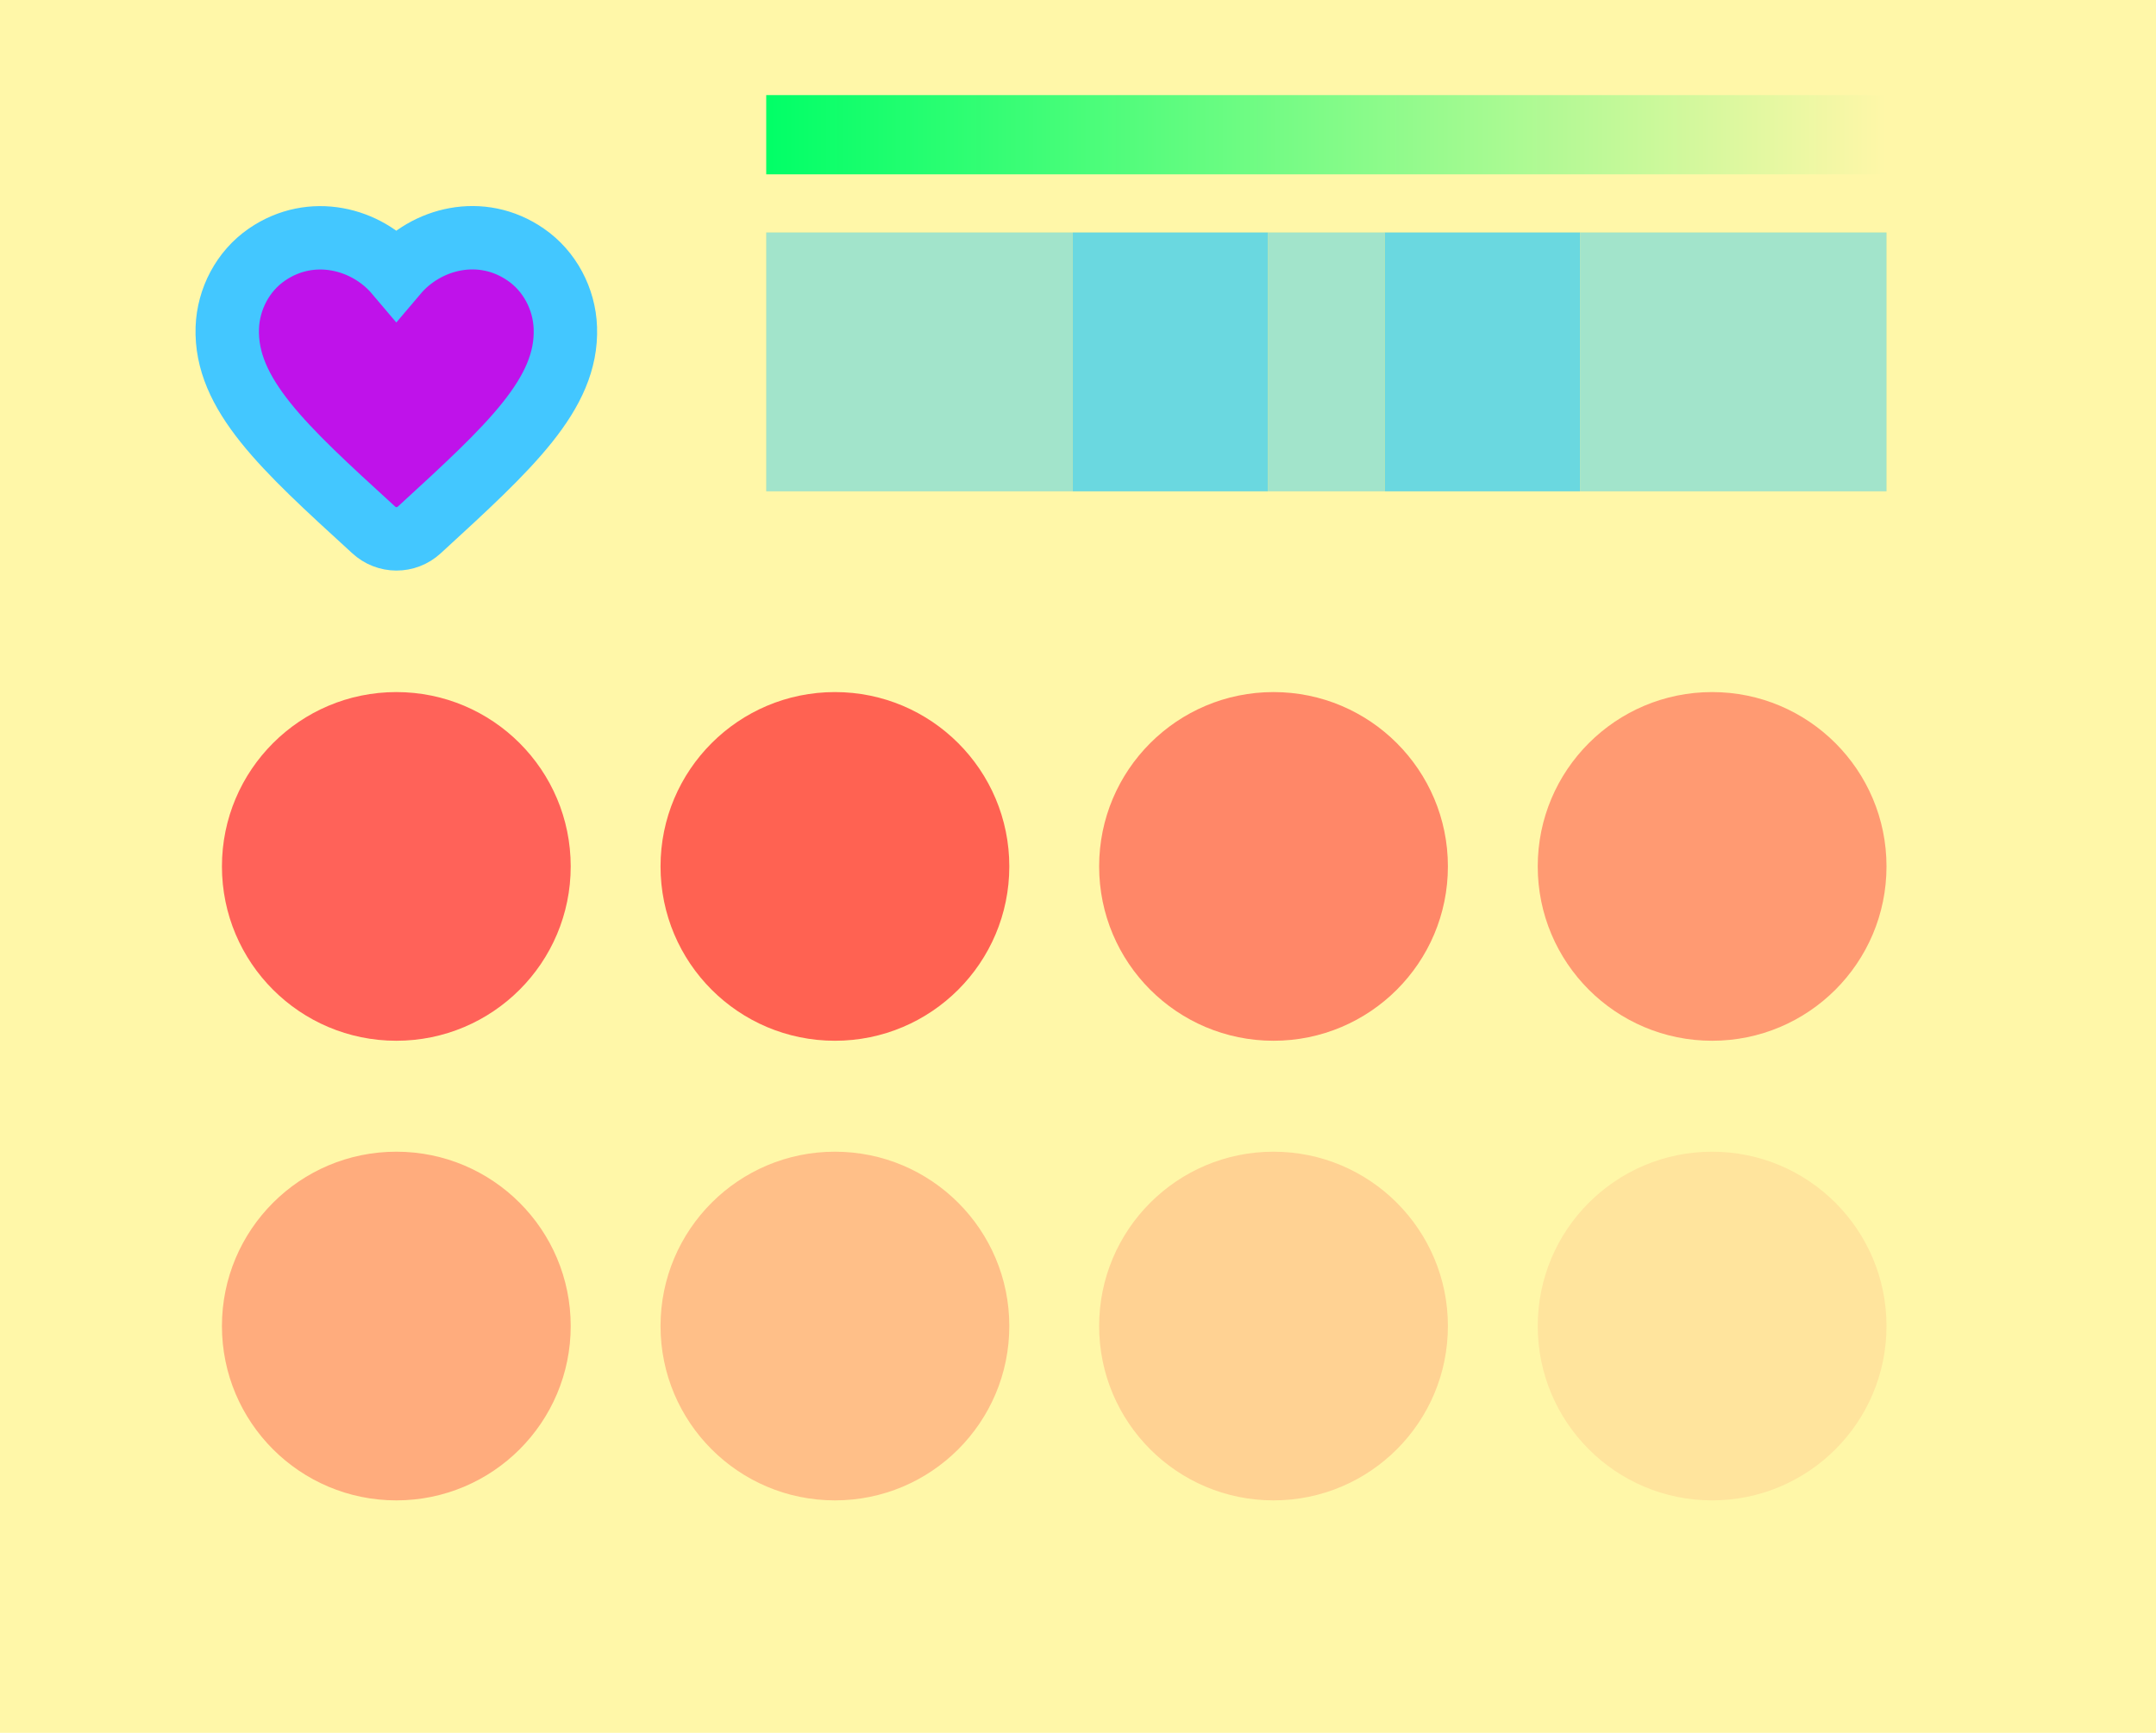 <svg width="408" height="328" viewBox="0 0 408 328" fill="none" xmlns="http://www.w3.org/2000/svg">
<rect width="408" height="328" fill="#FFF7A8"/>
<g filter="url(#filter0_d_1_81440)">
<path d="M79.317 96.332C76.886 98.561 73.144 98.561 70.713 96.3L70.361 95.977C53.567 80.635 42.596 70.589 43.011 58.057C43.203 52.566 45.986 47.301 50.496 44.2C58.941 38.386 69.369 41.099 74.999 47.753C80.629 41.099 91.057 38.353 99.502 44.2C104.012 47.301 106.795 52.566 106.987 58.057C107.435 70.589 96.431 80.635 79.637 96.042L79.317 96.332Z" fill="#BF12EA"/>
<path d="M79.317 96.332C76.886 98.561 73.144 98.561 70.713 96.3L70.361 95.977C53.567 80.635 42.596 70.589 43.011 58.057C43.203 52.566 45.986 47.301 50.496 44.2C58.941 38.386 69.369 41.099 74.999 47.753C80.629 41.099 91.057 38.353 99.502 44.2C104.012 47.301 106.795 52.566 106.987 58.057C107.435 70.589 96.431 80.635 79.637 96.042L79.317 96.332Z" stroke="#43C7FF" stroke-width="12"/>
</g>
<circle cx="75" cy="164" r="33" fill="#FF6259"/>
<circle cx="158" cy="164" r="33" fill="#FF6252"/>
<circle cx="241" cy="164" r="33" fill="#FF8768"/>
<circle cx="324" cy="164" r="33" fill="#FF9A72"/>
<circle cx="75" cy="251" r="33" fill="#FFAC7D"/>
<circle cx="158" cy="251" r="33" fill="#FFBF88"/>
<circle cx="241" cy="251" r="33" fill="#FFD293"/>
<circle cx="324" cy="251" r="33" fill="#FFE49D"/>
<rect x="145" y="44" width="58" height="49" fill="#FFEE51" fill-opacity="0.3"/>
<rect x="145" y="44" width="58" height="49" fill="#A2E4CB"/>
<rect x="203" y="44" width="37" height="49" fill="#FFEE51" fill-opacity="0.3"/>
<rect x="203" y="44" width="37" height="49" fill="#6AD8E0"/>
<rect x="262" y="44" width="37" height="49" fill="#FFEE51" fill-opacity="0.3"/>
<rect x="262" y="44" width="37" height="49" fill="#6AD8E0"/>
<rect x="240" y="44" width="22" height="49" fill="#FFEE51" fill-opacity="0.3"/>
<rect x="240" y="44" width="22" height="49" fill="#A2E4CB"/>
<rect x="299" y="44" width="58" height="49" fill="#FFEE51" fill-opacity="0.3"/>
<rect x="299" y="44" width="58" height="49" fill="#A2E4CB"/>
<rect x="145" y="18" width="212" height="15" fill="url(#paint0_linear_1_81440)"/>
<defs>
<filter id="filter0_d_1_81440" x="33" y="34.988" width="84" height="77.012" filterUnits="userSpaceOnUse" color-interpolation-filters="sRGB">
<feFlood flood-opacity="0" result="BackgroundImageFix"/>
<feColorMatrix in="SourceAlpha" type="matrix" values="0 0 0 0 0 0 0 0 0 0 0 0 0 0 0 0 0 0 127 0" result="hardAlpha"/>
<feOffset dy="4"/>
<feGaussianBlur stdDeviation="2"/>
<feComposite in2="hardAlpha" operator="out"/>
<feColorMatrix type="matrix" values="0 0 0 0 0 0 0 0 0 0 0 0 0 0 0 0 0 0 0.25 0"/>
<feBlend mode="normal" in2="BackgroundImageFix" result="effect1_dropShadow_1_81440"/>
<feBlend mode="normal" in="SourceGraphic" in2="effect1_dropShadow_1_81440" result="shape"/>
</filter>
<linearGradient id="paint0_linear_1_81440" x1="145" y1="26" x2="357" y2="26" gradientUnits="userSpaceOnUse">
<stop stop-color="#01FF67"/>
<stop offset="1" stop-color="#FFF7A8"/>
</linearGradient>
</defs>
</svg>
